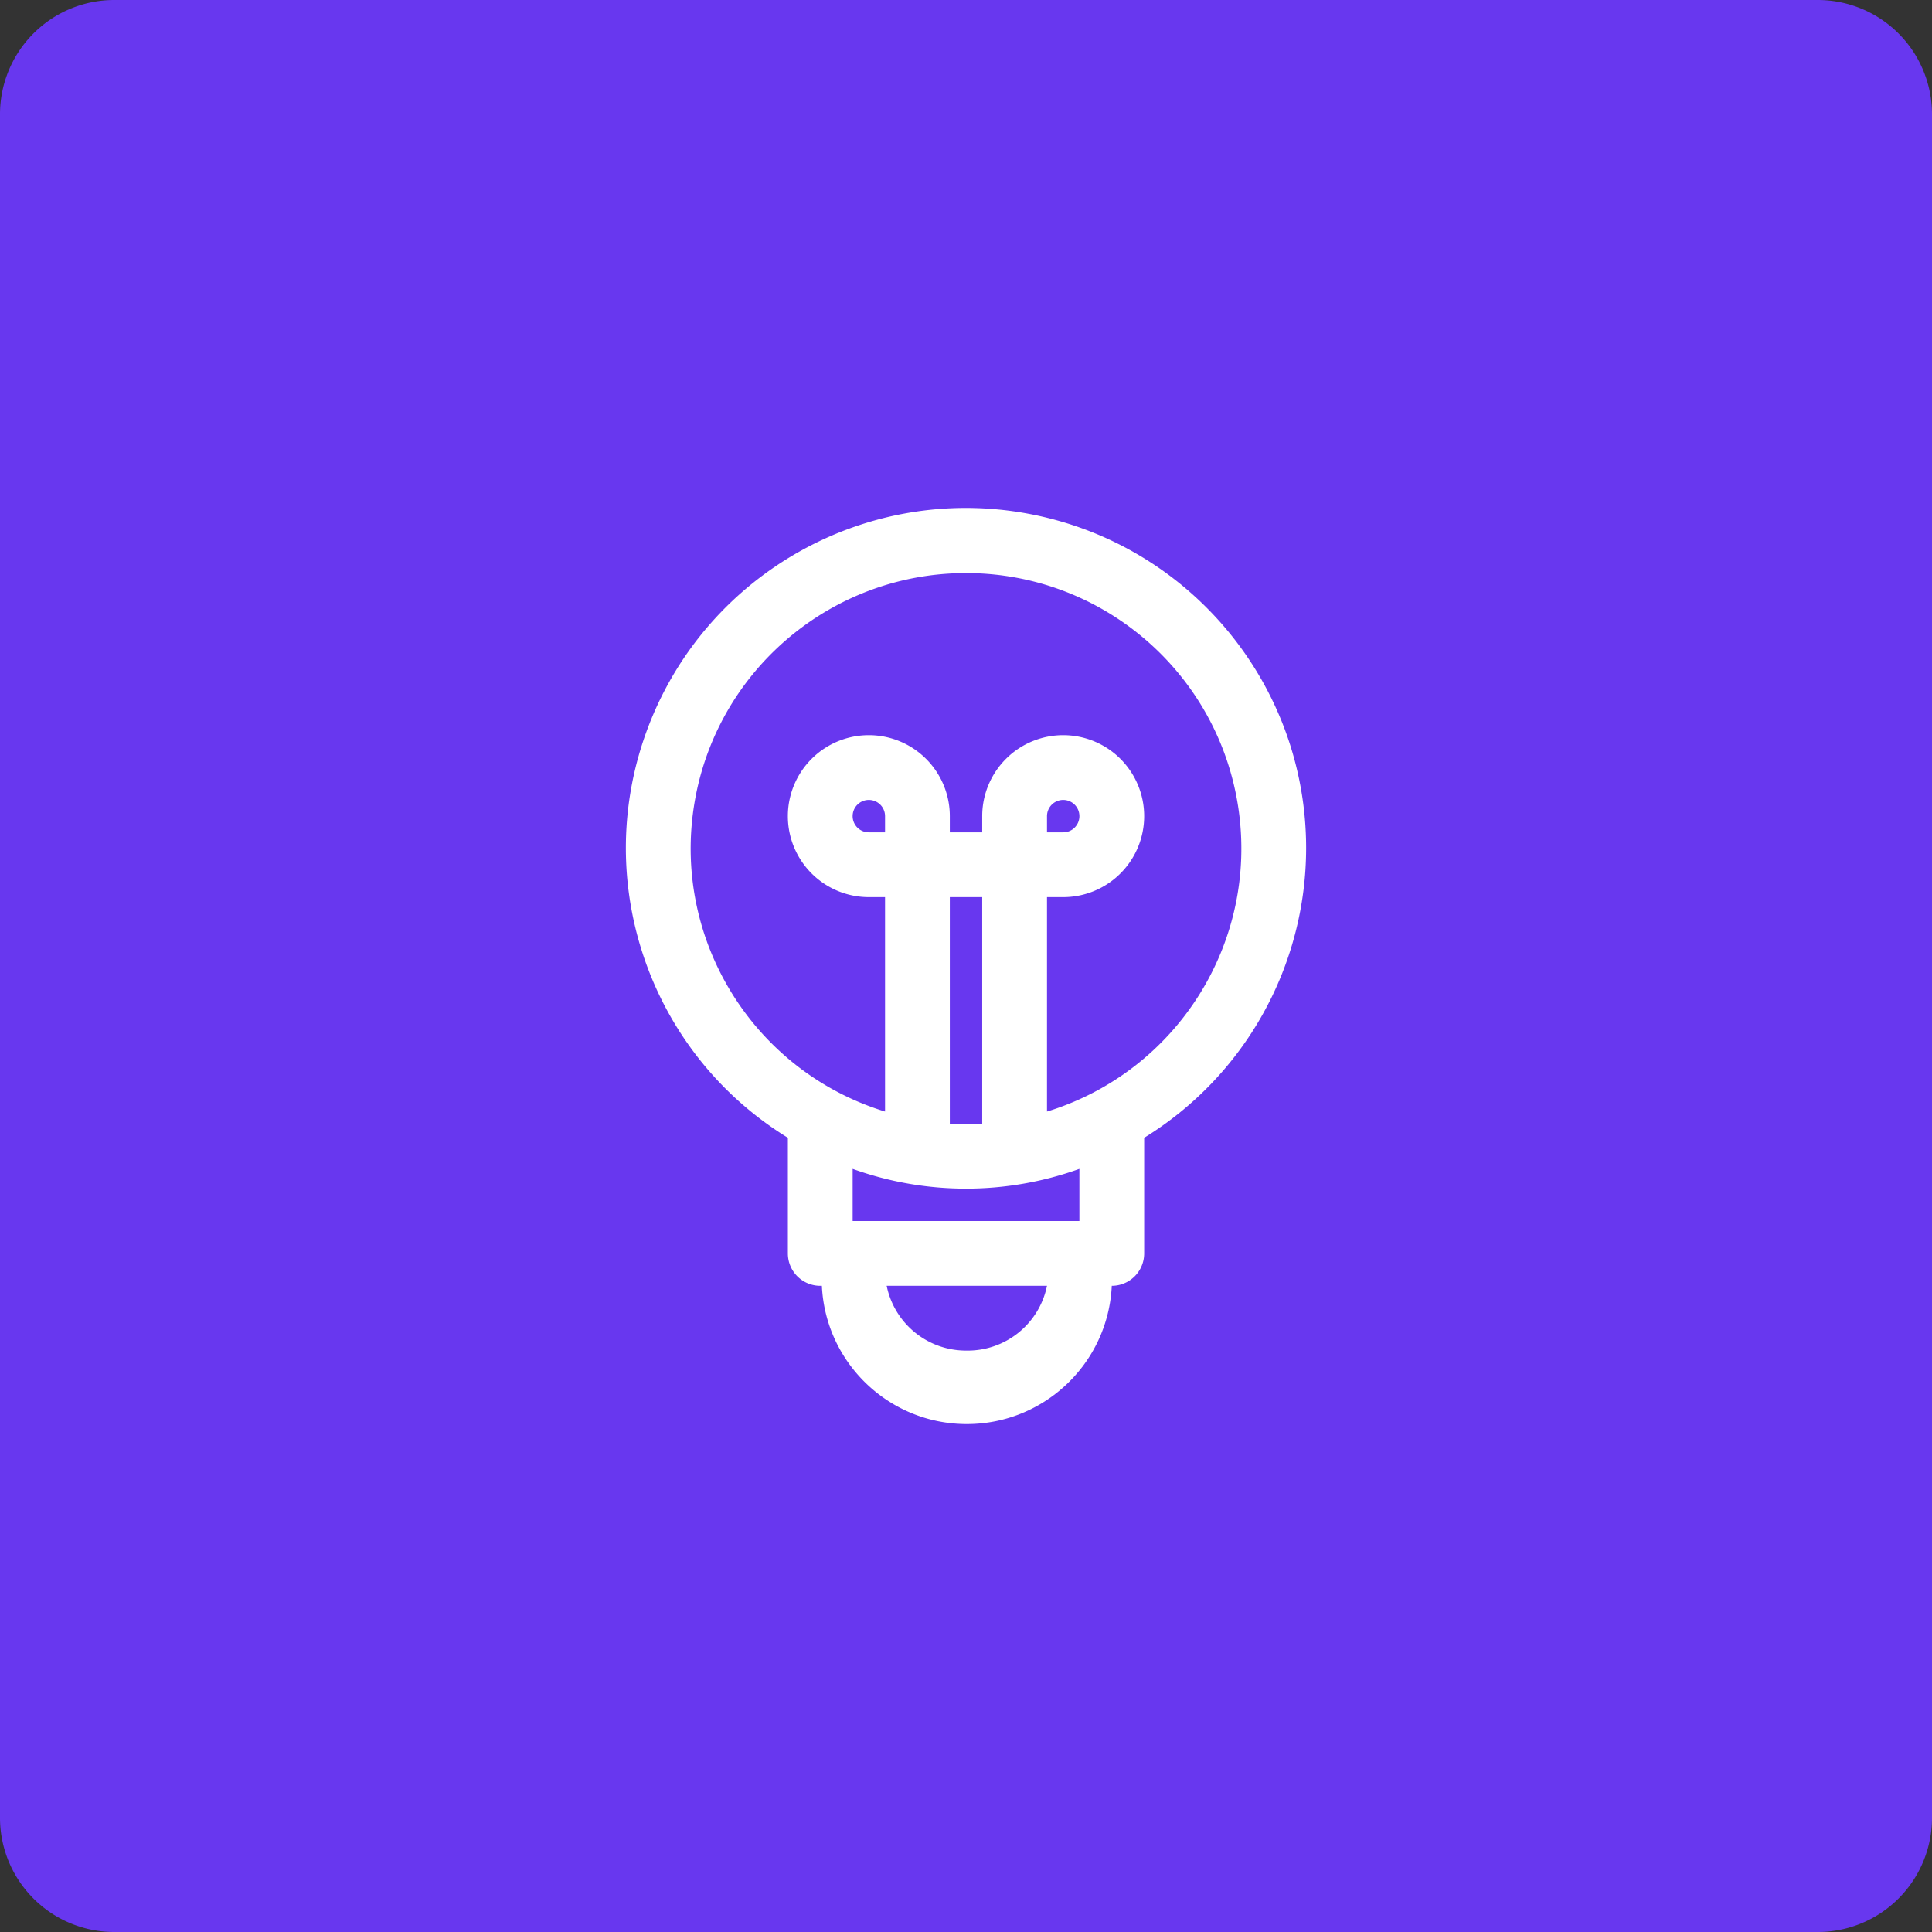 <svg xmlns="http://www.w3.org/2000/svg" width="186" height="186" viewBox="260 1641 186 186"><rect x="260" y="1641" width="186" height="186" fill="#333333" stroke="none"/><g data-name="Group 121"><path d="M271 1641h164a11 11 0 0 1 11 11v164a11 11 0 0 1-11 11H271a11 11 0 0 1-11-11v-164a11 11 0 0 1 11-11z" fill="#6837ef" fill-rule="evenodd" data-name="Rectangle 414"/><g data-name="bulb"><path d="M385.745 1722.691c.021-15.781-11.218-29.333-26.73-32.23-15.514-2.899-30.887 5.681-36.564 20.406-5.678 14.725-.044 31.405 13.4 39.671v11.133a3.118 3.118 0 0 0 3.118 3.118h.156c.352 7.451 6.495 13.31 13.955 13.31 7.459 0 13.602-5.859 13.954-13.31a3.118 3.118 0 0 0 3.119-3.118v-11.133a32.774 32.774 0 0 0 15.592-27.847Zm-32.743 48.335a7.796 7.796 0 0 1-7.64-6.238l15.436.001a7.796 7.796 0 0 1-7.796 6.237Zm10.914-12.474h-21.829v-5.02a32.275 32.275 0 0 0 21.829 0v5.02Zm-18.71-37.42h-1.56a1.56 1.56 0 1 1 1.56-1.56v1.56Zm9.355 28.065H351.442v-21.828h3.119v21.828Zm6.237-1.091v-20.737h1.559a7.796 7.796 0 1 0-7.796-7.796v1.559h-3.119v-1.56a7.796 7.796 0 1 0-7.796 7.797h1.56v20.643c-12.537-3.858-20.367-16.305-18.416-29.275 1.95-12.971 13.095-22.565 26.212-22.565 13.116 0 24.26 9.594 26.211 22.565 1.95 12.97-5.879 25.417-18.415 29.275v.094Zm0-26.974v-1.56a1.56 1.56 0 1 1 1.559 1.56h-1.56Z" fill="#fff" fill-rule="evenodd" data-name="Path 1153"/></g></g></svg>